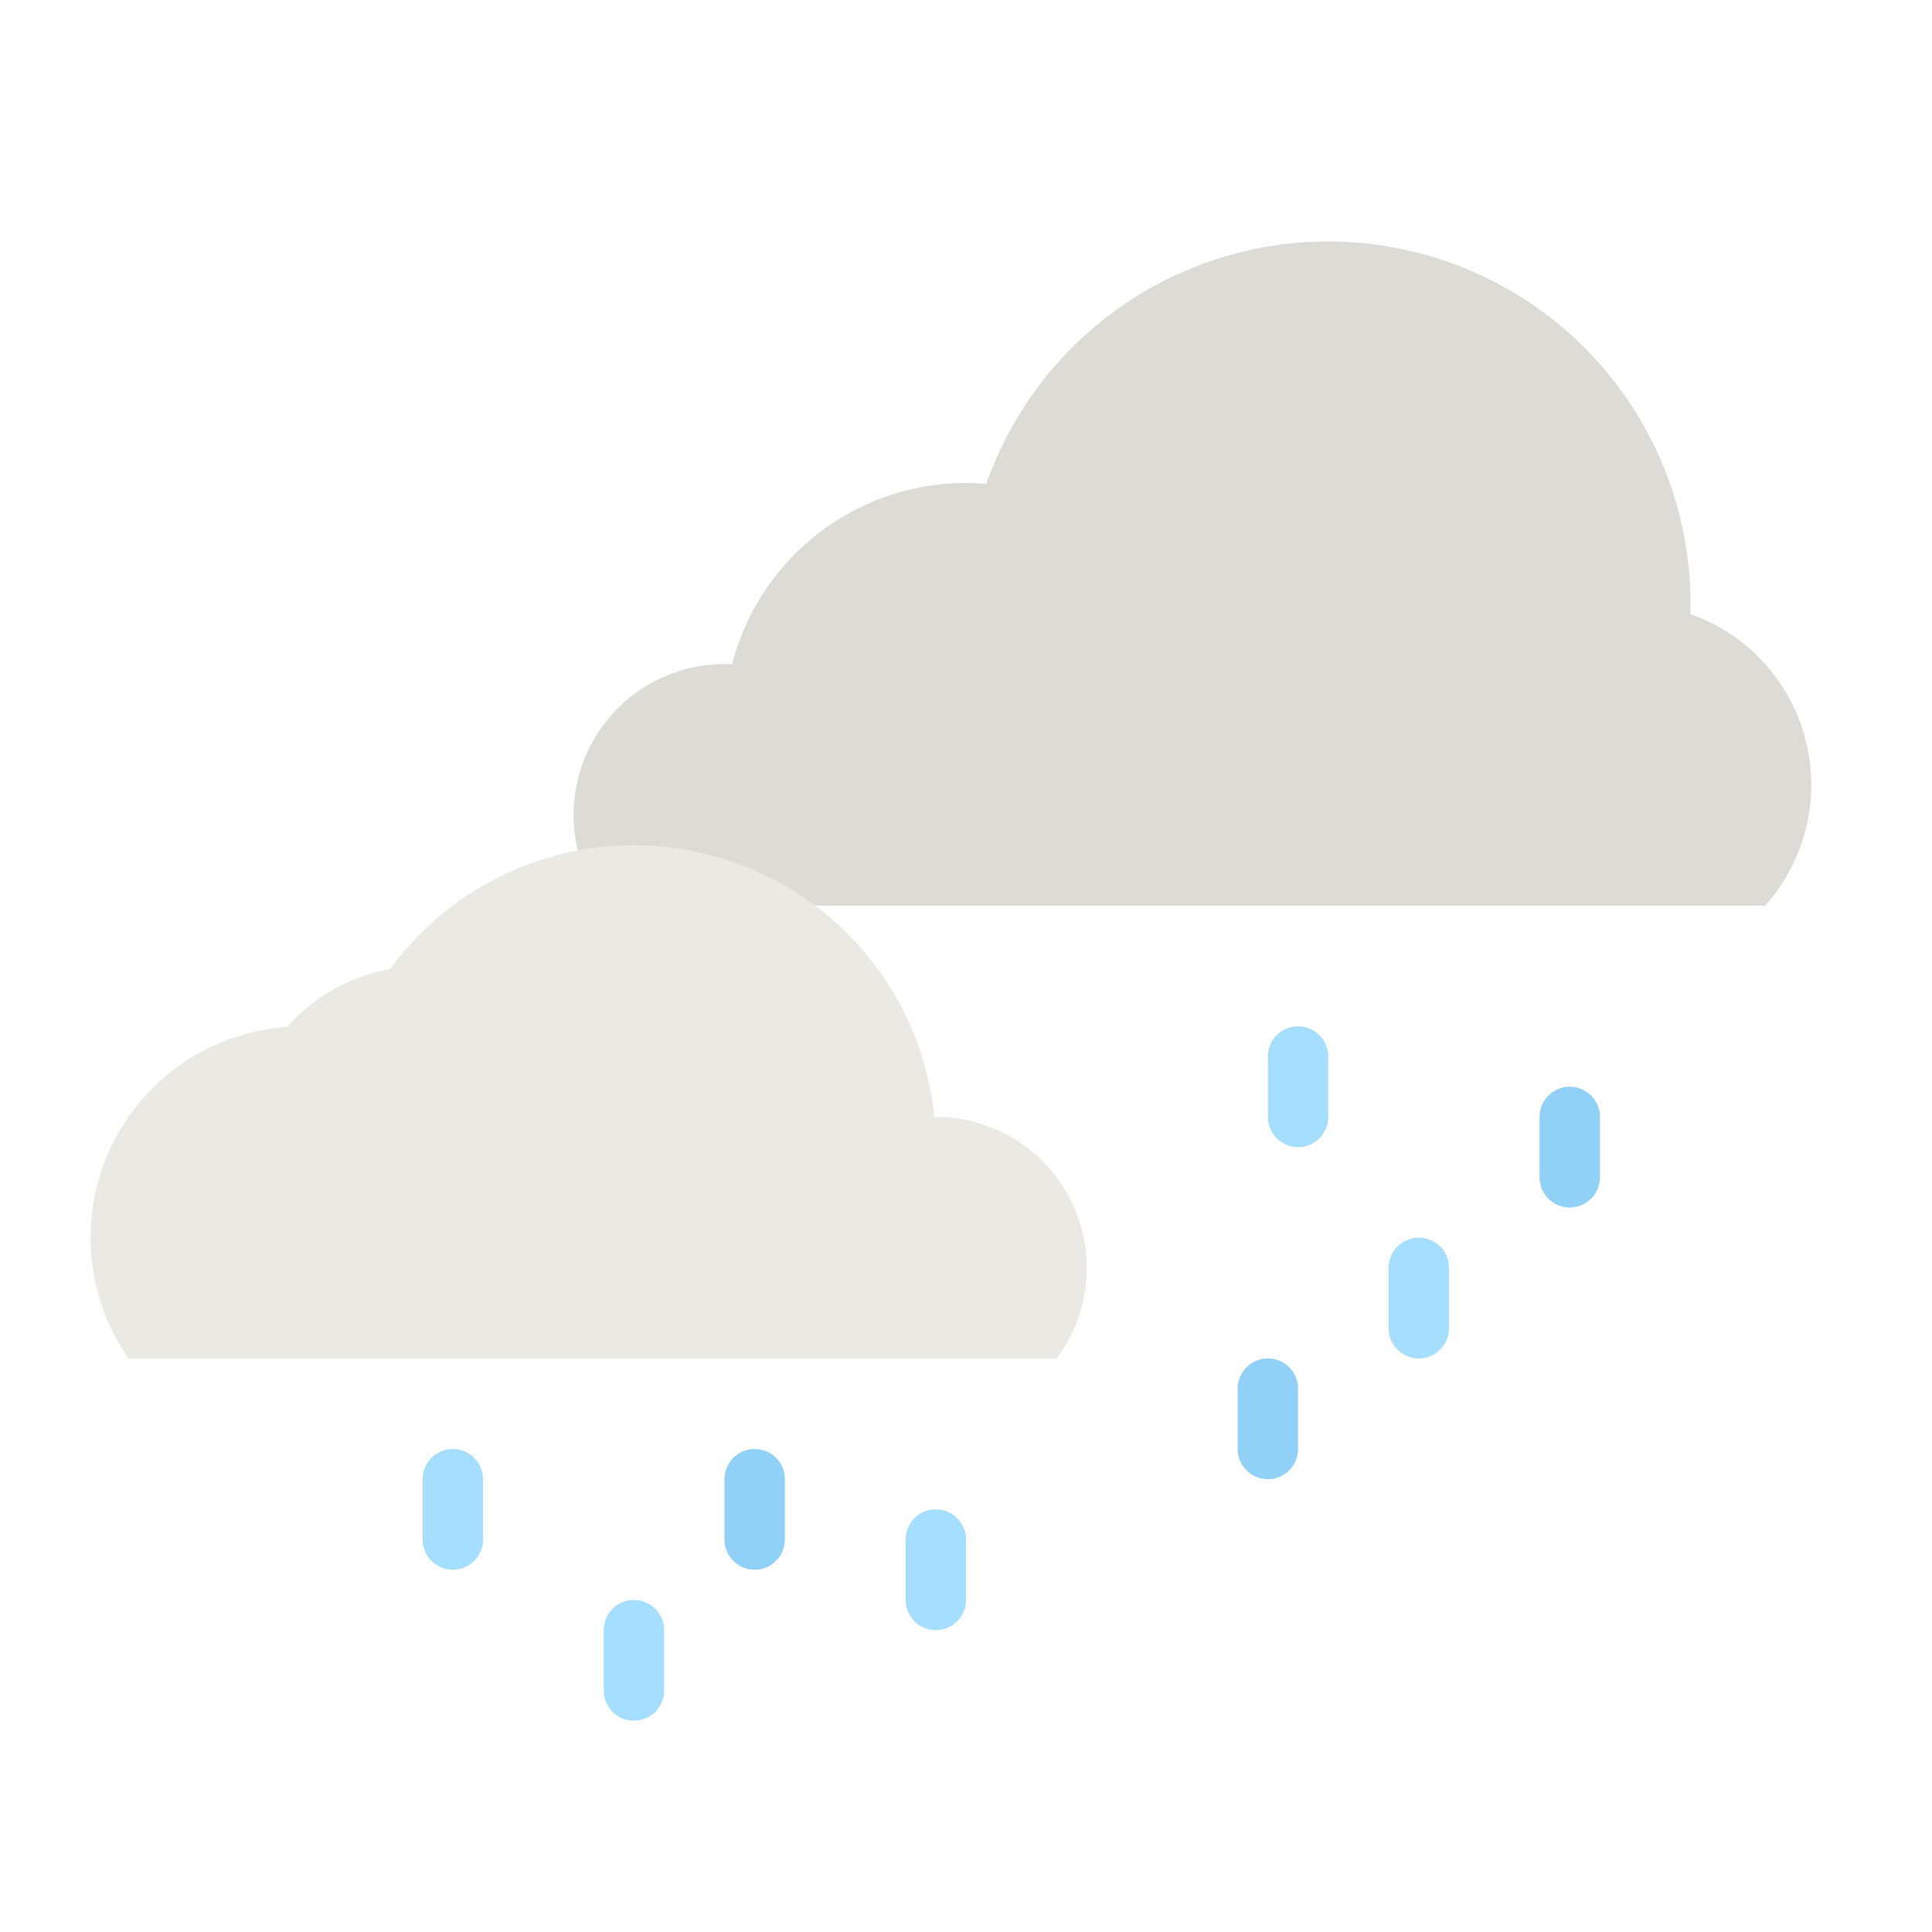 <svg height="512" viewBox="0 0 512 512" width="512" xmlns="http://www.w3.org/2000/svg"><g id="flat"><path d="m274.305 352h.628c-.118-.078-.24-.152-.357-.231-.089.079-.182.153-.271.231z" fill="none"/><path d="m467.768 240a47.993 47.993 0 0 0 -19.809-77.272c.025-.906.041-1.815.041-2.728a96.012 96.012 0 0 0 -186.615-31.758c-1.777-.148-3.57-.242-5.385-.242a64.027 64.027 0 0 0 -62 48.051q-1-.049-2-.051a40 40 0 0 0 -32 64z" fill="#dcdbd6"/><path d="m288 336a40 40 0 0 0 -40-40c-.134 0-.265.009-.4.01a79.992 79.992 0 0 0 -144.164-39.233 47.918 47.918 0 0 0 -27.336 15.373 55.975 55.975 0 0 0 -42.045 87.85h245.945a39.817 39.817 0 0 0 8-24z" fill="#eae9e4"/><path d="m344 272a8 8 0 0 0 -8 8v16a8 8 0 0 0 16 0v-16a8 8 0 0 0 -8-8z" fill="#a6deff"/><path d="m416 288a8 8 0 0 0 -8 8v16a8 8 0 0 0 16 0v-16a8 8 0 0 0 -8-8z" fill="#92d1f7"/><path d="m376 328a8 8 0 0 0 -8 8v16a8 8 0 0 0 16 0v-16a8 8 0 0 0 -8-8z" fill="#a6deff"/><path d="m336 360a8 8 0 0 0 -8 8v16a8 8 0 0 0 16 0v-16a8 8 0 0 0 -8-8z" fill="#92d1f7"/><path d="m120 384a8 8 0 0 0 -8 8v16a8 8 0 0 0 16 0v-16a8 8 0 0 0 -8-8z" fill="#a6deff"/><path d="m200 384a8 8 0 0 0 -8 8v16a8 8 0 0 0 16 0v-16a8 8 0 0 0 -8-8z" fill="#92d1f7"/><g fill="#a6deff"><path d="m248 400a8 8 0 0 0 -8 8v16a8 8 0 0 0 16 0v-16a8 8 0 0 0 -8-8z"/><path d="m168 424a8 8 0 0 0 -8 8v16a8 8 0 0 0 16 0v-16a8 8 0 0 0 -8-8z"/></g></g></svg>